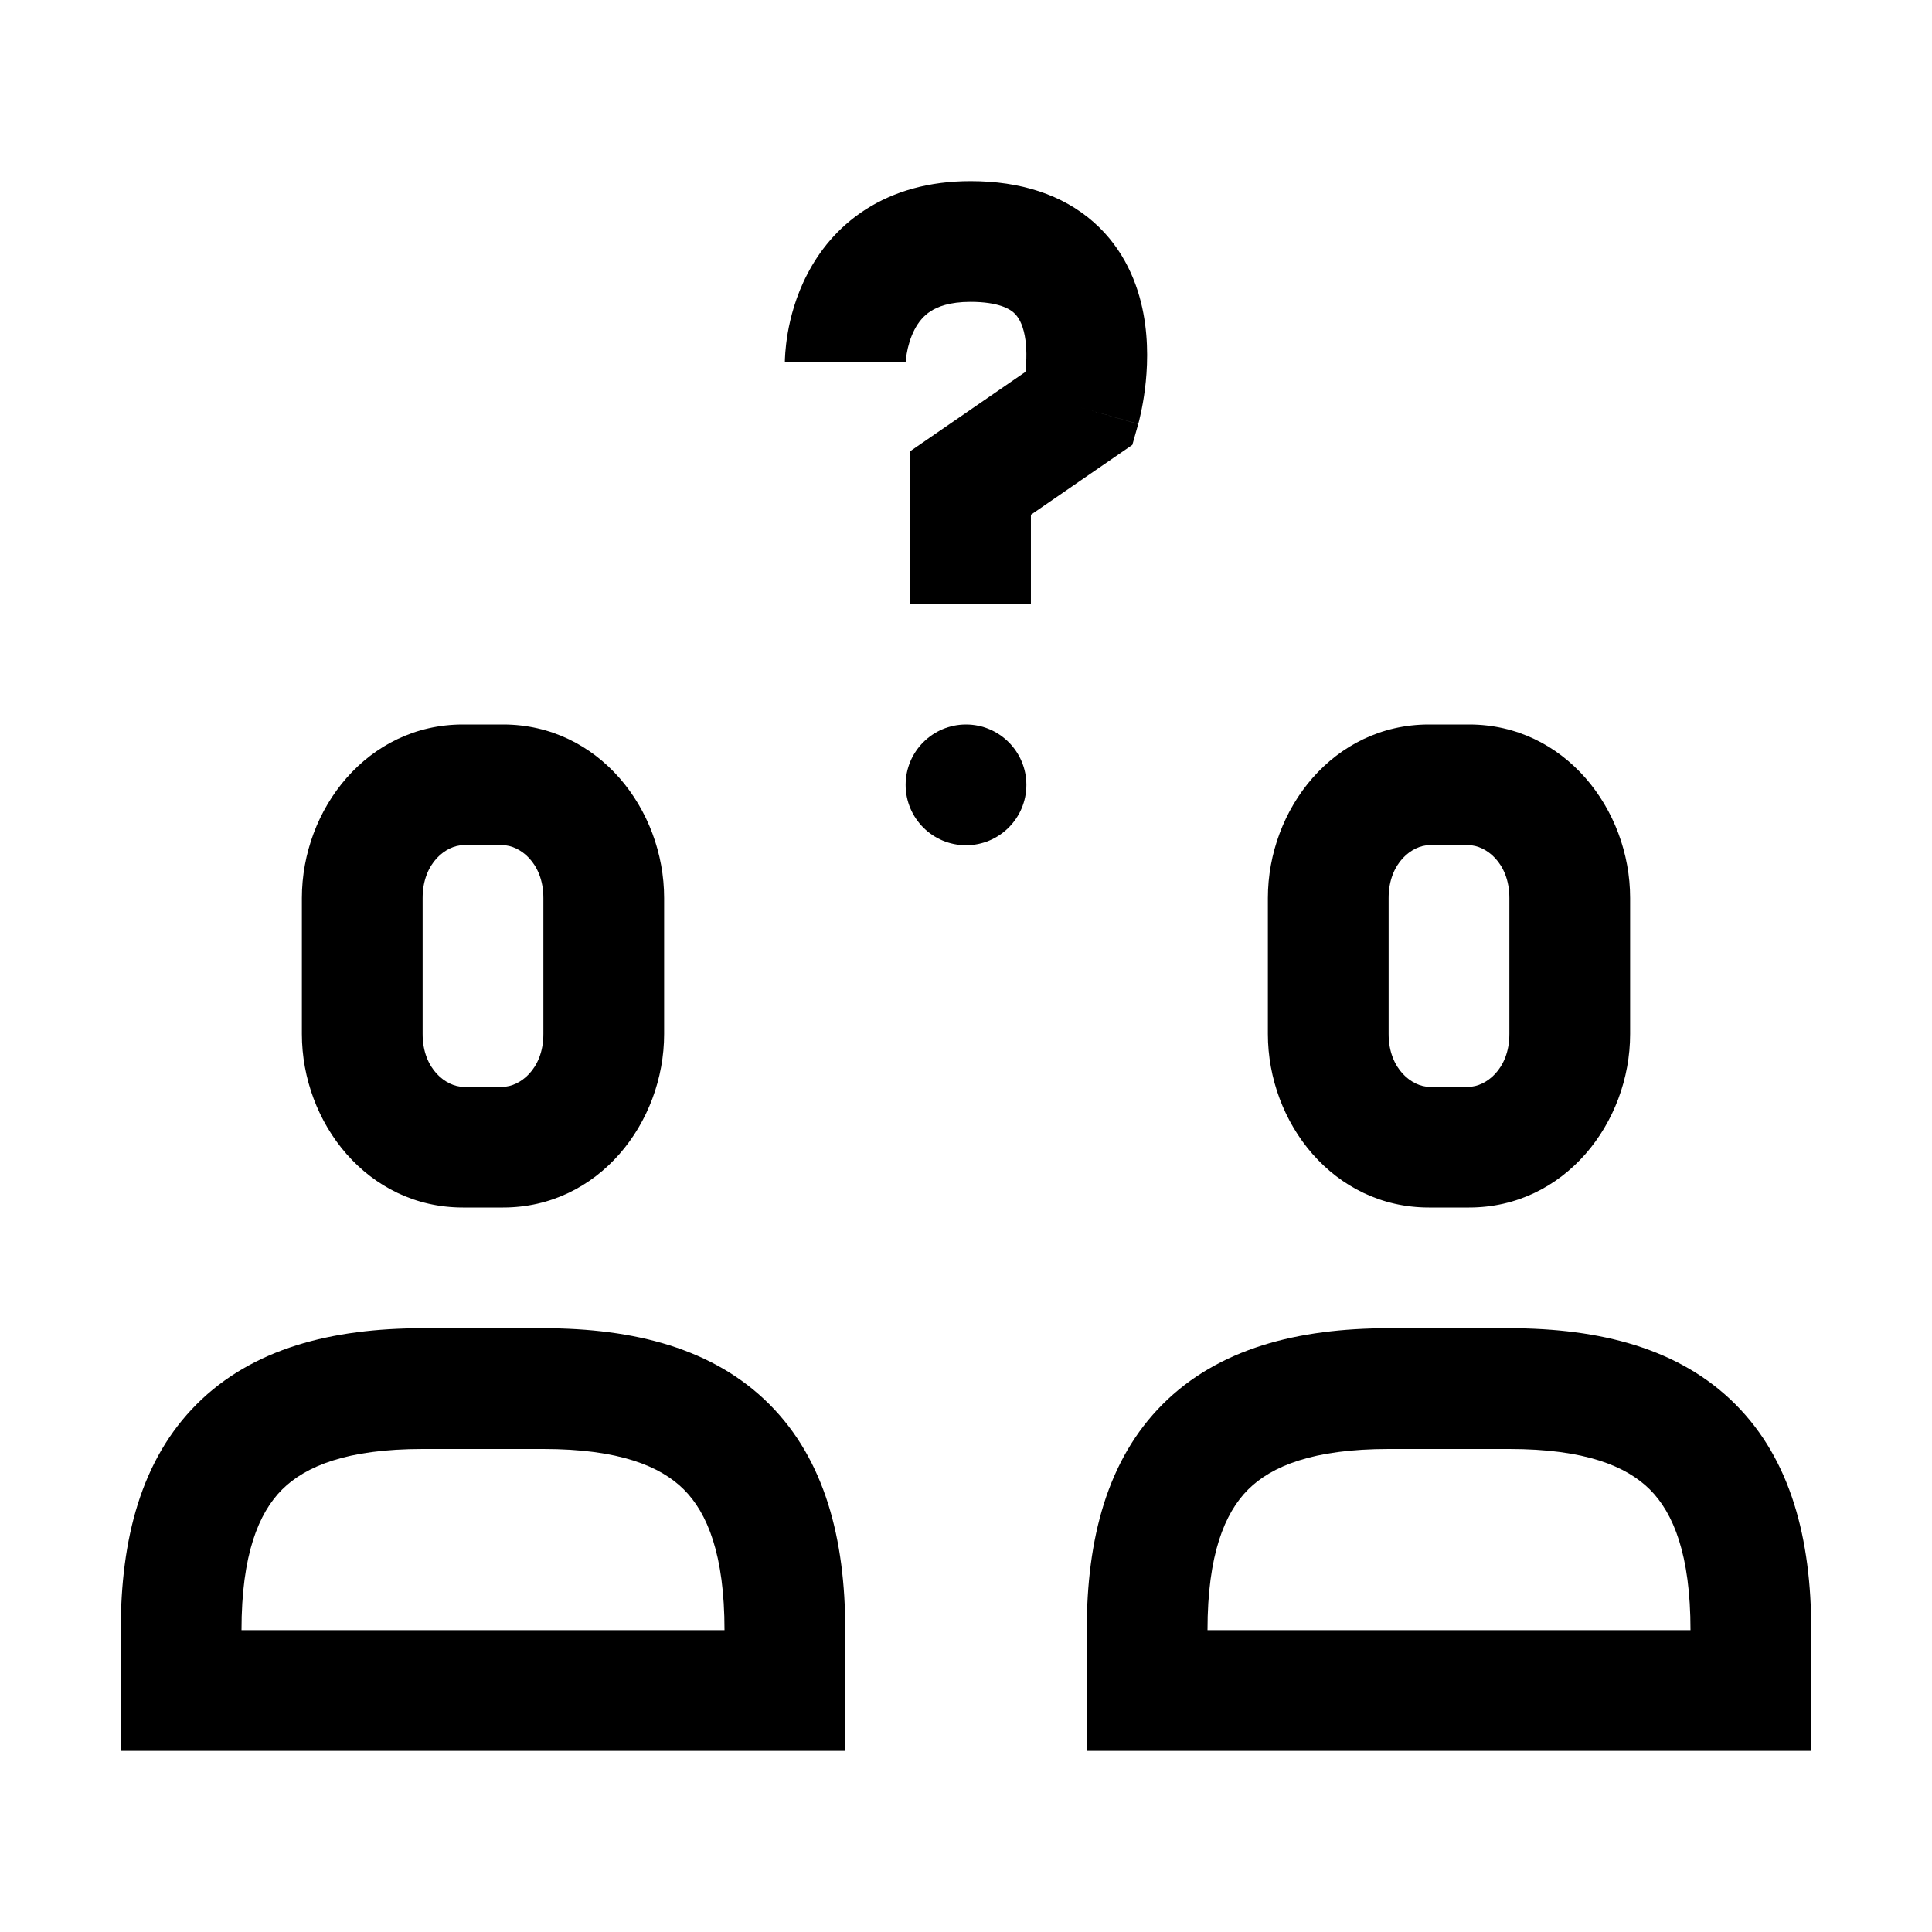 <svg width="32" height="32" viewBox="0 0 32 32" fill="none" xmlns="http://www.w3.org/2000/svg">
<path fill-rule="evenodd" clip-rule="evenodd" d="M4.672 24.672C4.284 25.061 4 25.747 4 27H12C12 25.747 11.716 25.061 11.328 24.672C10.94 24.284 10.253 24 9 24H7C5.747 24 5.061 24.284 4.672 24.672ZM3.258 23.258C4.179 22.336 5.493 22 7 22H9C10.507 22 11.82 22.336 12.742 23.258C13.664 24.18 14 25.493 14 27V29H2V27C2 25.493 2.336 24.18 3.258 23.258Z" fill="black"/>
<path fill-rule="evenodd" clip-rule="evenodd" d="M20.672 24.672C20.284 25.061 20 25.747 20 27H28C28 25.747 27.716 25.061 27.328 24.672C26.939 24.284 26.253 24 25 24H23C21.747 24 21.061 24.284 20.672 24.672ZM19.258 23.258C20.18 22.336 21.493 22 23 22H25C26.507 22 27.82 22.336 28.742 23.258C29.664 24.18 30 25.493 30 27V29H18V27C18 25.493 18.336 24.18 19.258 23.258Z" fill="black"/>
<path fill-rule="evenodd" clip-rule="evenodd" d="M7.667 14C7.406 14 7 14.278 7 14.875V17.125C7 17.722 7.406 18 7.667 18H8.333C8.594 18 9 17.722 9 17.125V14.875C9 14.278 8.594 14 8.333 14H7.667ZM5 14.875C5 13.401 6.086 12 7.667 12H8.333C9.914 12 11 13.401 11 14.875V17.125C11 18.599 9.914 20 8.333 20H7.667C6.086 20 5 18.599 5 17.125V14.875Z" fill="black"/>
<path fill-rule="evenodd" clip-rule="evenodd" d="M23.667 14C23.406 14 23 14.278 23 14.875V17.125C23 17.722 23.406 18 23.667 18H24.333C24.594 18 25 17.722 25 17.125V14.875C25 14.278 24.594 14 24.333 14H23.667ZM21 14.875C21 13.401 22.086 12 23.667 12H24.333C25.914 12 27 13.401 27 14.875V17.125C27 18.599 25.914 20 24.333 20H23.667C22.086 20 21 18.599 21 17.125V14.875Z" fill="black"/>
<path d="M16 14C16.552 14 17 13.552 17 13C17 12.448 16.552 12 16 12C15.448 12 15 12.448 15 13C15 13.552 15.448 14 16 14Z" fill="black"/>
<path fill-rule="evenodd" clip-rule="evenodd" d="M15 6.001C15 6.001 15 6 14 6C13 6 13 5.999 13 5.999L13 5.998L13 5.996L13 5.99L13 5.978C13 5.968 13.001 5.956 13.001 5.943C13.002 5.916 13.004 5.881 13.007 5.84C13.013 5.758 13.025 5.647 13.047 5.517C13.091 5.262 13.181 4.906 13.372 4.54C13.564 4.168 13.867 3.772 14.335 3.471C14.807 3.168 15.389 3 16.075 3C16.904 3 17.598 3.224 18.115 3.68C18.623 4.129 18.846 4.703 18.938 5.19C19.029 5.672 19.004 6.129 18.964 6.445C18.943 6.608 18.918 6.744 18.896 6.843C18.886 6.892 18.876 6.933 18.869 6.963C18.865 6.978 18.861 6.991 18.859 7.001L18.855 7.014L18.854 7.018L18.853 7.02C18.853 7.02 18.853 7.022 17.891 6.75L18.853 7.022L18.755 7.369L17.075 8.526V10H15.075V7.474L16.984 6.16C17.005 5.969 17.009 5.753 16.973 5.56C16.935 5.36 16.866 5.246 16.791 5.179C16.724 5.12 16.543 5 16.075 5C15.724 5 15.527 5.082 15.416 5.154C15.3 5.228 15.214 5.332 15.147 5.46C15.078 5.594 15.038 5.738 15.018 5.858C15.008 5.915 15.003 5.961 15.001 5.988C15 6.001 15 6.01 15 6.012L15 6.007L15 6.004L15 6.001Z" fill="black"/>
</svg>
